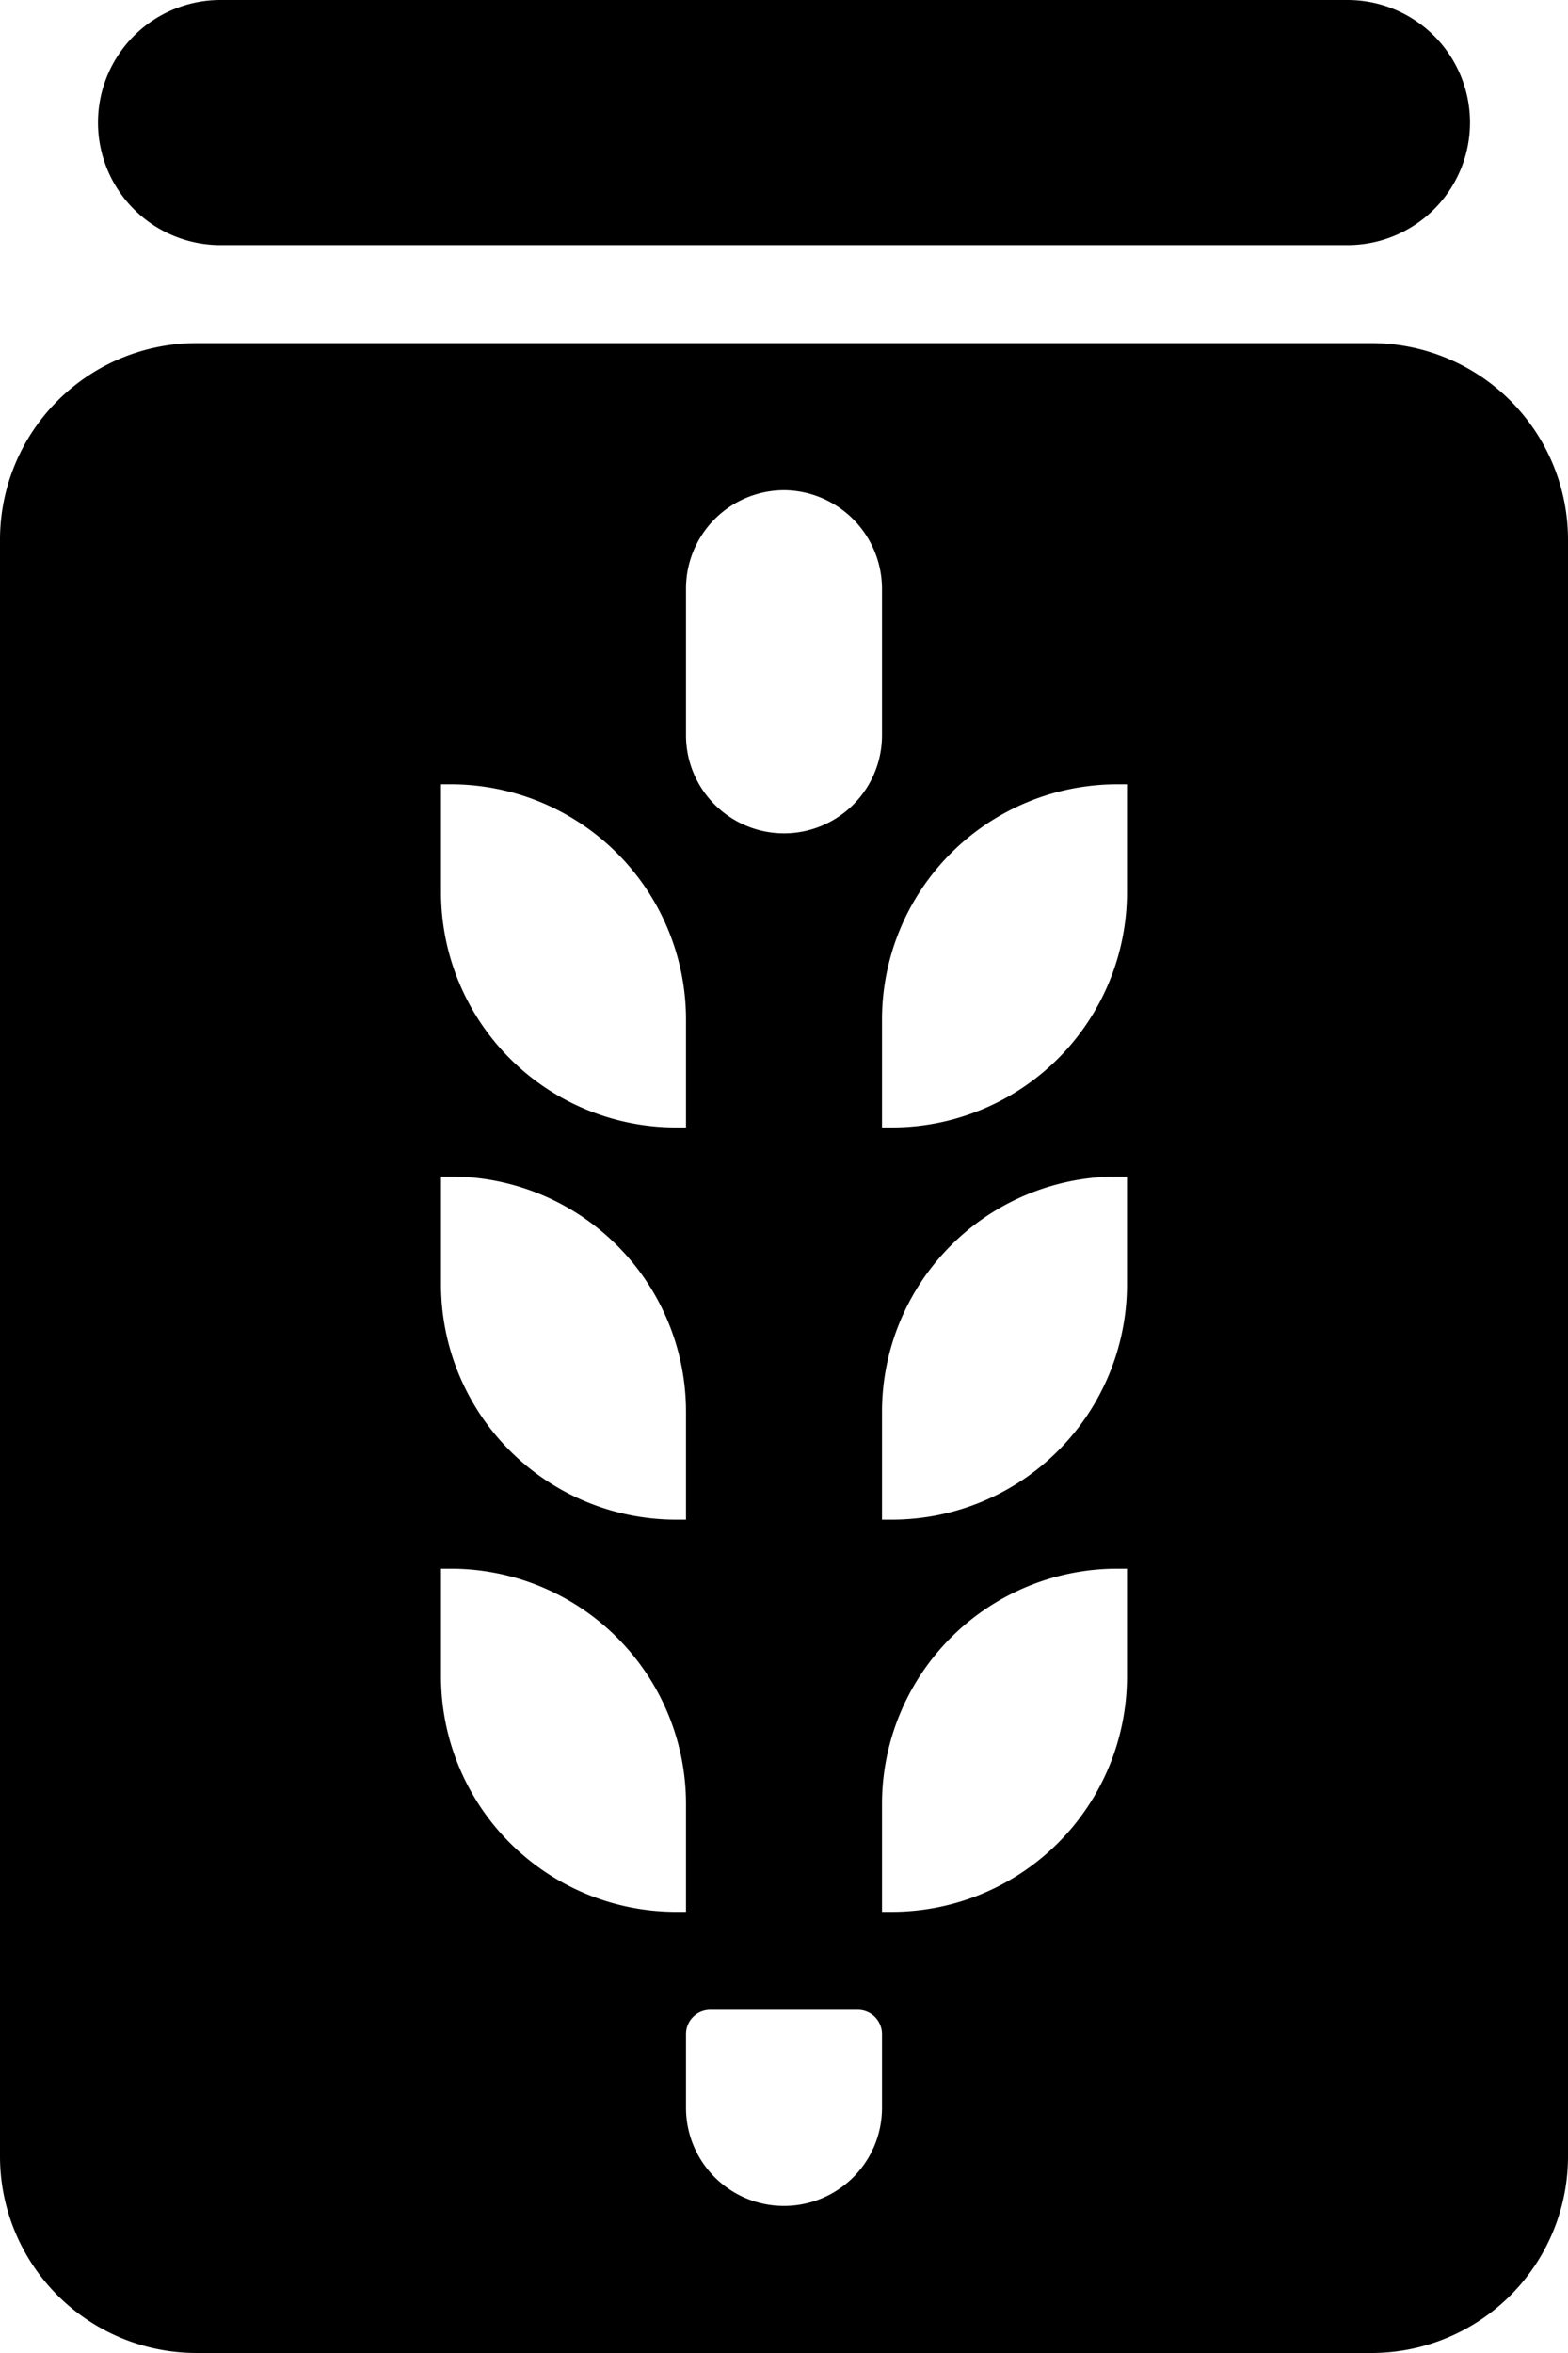 <svg xmlns="http://www.w3.org/2000/svg" viewBox="0 0 32 48"><g data-name="Layer 2"><path d="M28 7H4a4.012 4.012 0 0 0-4 4v33a4.012 4.012 0 0 0 4 4h24a4.012 4.012 0 0 0 4-4V11a4.012 4.012 0 0 0-4-4zm-14 5a2.006 2.006 0 0 1 2-2 2.015 2.015 0 0 1 2 2v3a2 2 0 0 1-4 0zm-5 4h.2a4.801 4.801 0 0 1 4.8 4.8V23h-.2A4.801 4.801 0 0 1 9 18.2zm0 8h.2a4.801 4.801 0 0 1 4.8 4.8V31h-.2A4.801 4.801 0 0 1 9 26.2zm0 10.2V32h.2a4.801 4.801 0 0 1 4.8 4.8V39h-.2A4.801 4.801 0 0 1 9 34.2zm9 8.8a2 2 0 0 1-4 0v-1.5a.495.495 0 0 1 .5-.5h3a.495.495 0 0 1 .5.5zm5-8.8a4.801 4.801 0 0 1-4.8 4.8H18v-2.2a4.801 4.801 0 0 1 4.8-4.8h.2zm0-8a4.801 4.801 0 0 1-4.8 4.8H18v-2.2a4.801 4.801 0 0 1 4.8-4.8h.2zm0-8a4.801 4.801 0 0 1-4.8 4.8H18v-2.2a4.801 4.801 0 0 1 4.8-4.8h.2zM4.5 5h23a2.5 2.5 0 0 0 0-5h-23a2.5 2.5 0 0 0 0 5z"/></g></svg>